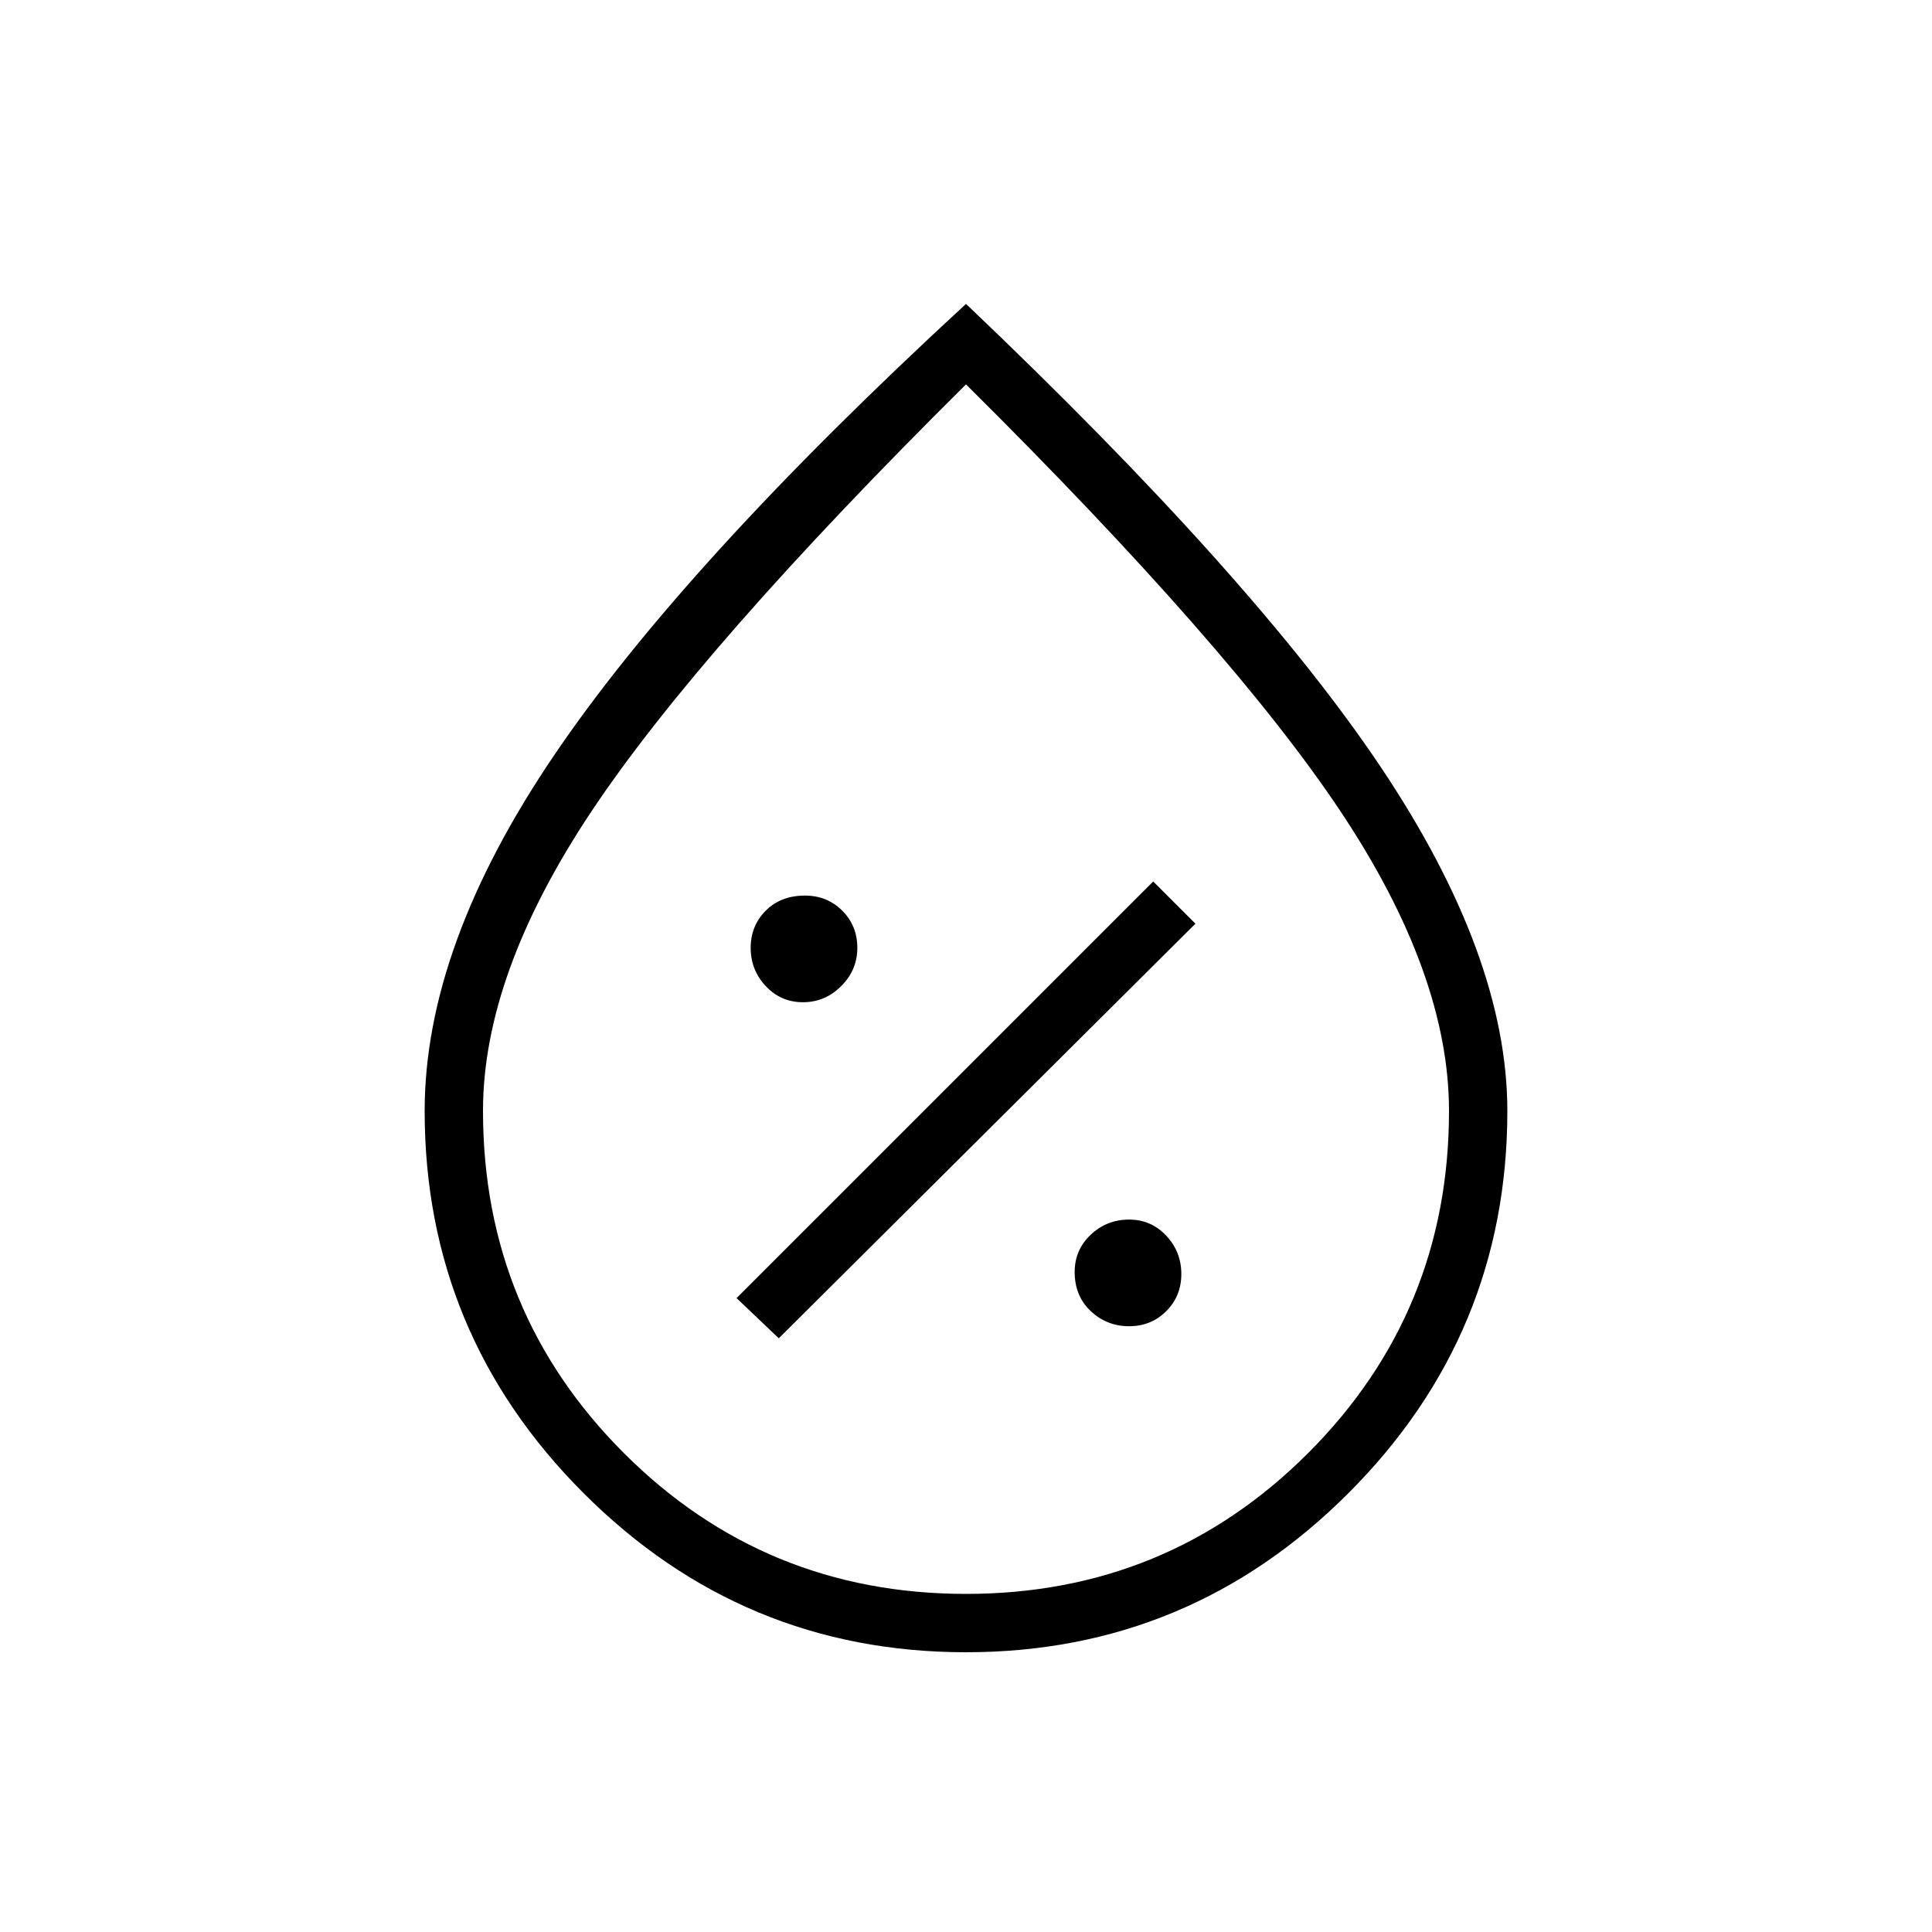 <svg xmlns="http://www.w3.org/2000/svg" height="20" width="20"><path d="M11.688 13.729q.229 0 .385-.156t.156-.385q0-.23-.156-.396-.156-.167-.385-.167-.23 0-.396.156-.167.157-.167.386 0 .25.167.406.166.156.396.156Zm-3.626.125 4.313-4.292-.437-.437-4.313 4.313Zm.25-3.479q.23 0 .396-.167.167-.166.167-.396 0-.229-.156-.385-.157-.156-.386-.156-.25 0-.406.156-.156.156-.156.385 0 .23.156.396.156.167.385.167ZM10 17.104q-2.312 0-3.958-1.646-1.646-1.646-1.646-3.958 0-1.708 1.344-3.687Q7.083 5.833 10 3.146q2.979 2.833 4.292 4.792 1.312 1.958 1.312 3.562 0 2.312-1.646 3.958-1.646 1.646-3.958 1.646Zm0-.604q2.083 0 3.542-1.458Q15 13.583 15 11.5q0-1.417-1.125-3.104Q12.75 6.708 10 3.979 7.25 6.708 6.125 8.396 5 10.083 5 11.5q0 2.083 1.458 3.542Q7.917 16.5 10 16.5Zm0-6.375Z"/></svg>